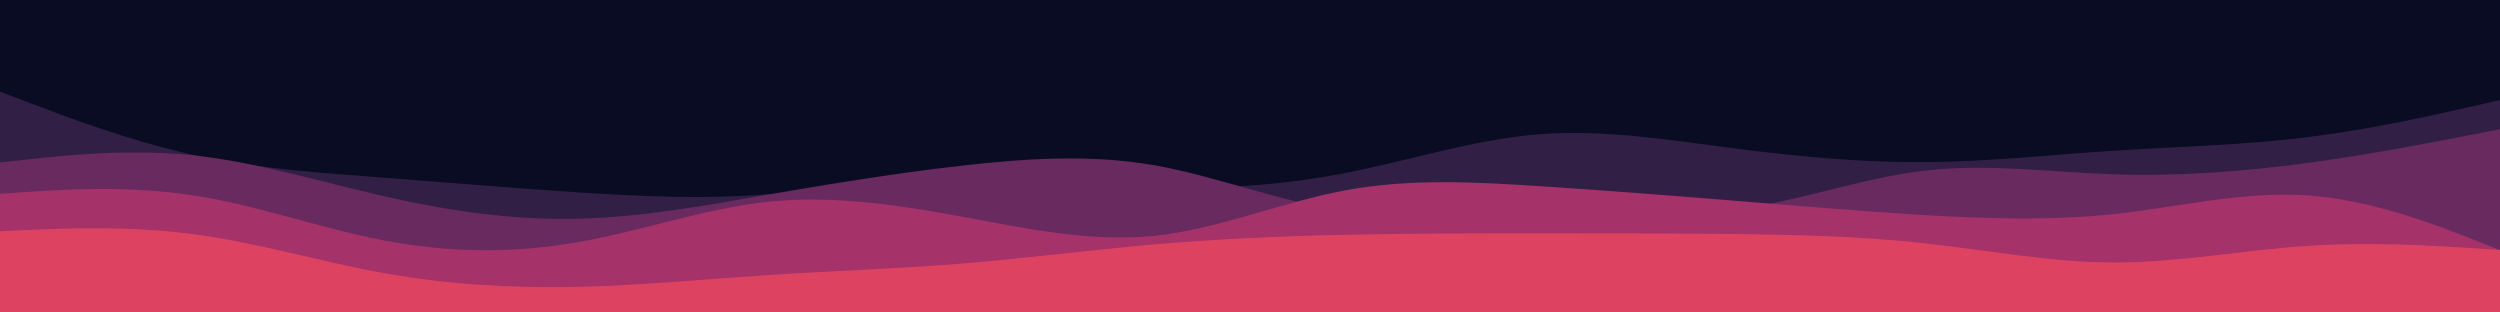 <svg id="visual" viewBox="0 0 1200 150" width="1200" height="150" xmlns="http://www.w3.org/2000/svg" xmlns:xlink="http://www.w3.org/1999/xlink" version="1.1"><rect x="0" y="0" width="1200" height="150" fill="#090C22"></rect><path d="M0 58L15.3 60.7C30.7 63.3 61.3 68.7 92.2 72.5C123 76.3 154 78.7 184.8 74.3C215.7 70 246.3 59 277 56.8C307.7 54.7 338.3 61.3 369.2 55.8C400 50.3 431 32.7 461.8 35.3C492.7 38 523.3 61 554 68.2C584.7 75.3 615.3 66.7 646 58.5C676.7 50.3 707.3 42.7 738.2 42.5C769 42.3 800 49.7 830.8 49.2C861.7 48.7 892.3 40.3 923 37C953.7 33.7 984.3 35.3 1015.2 33.8C1046 32.3 1077 27.7 1107.8 26.3C1138.7 25 1169.3 27 1184.7 28L1200 29L1200 151L1184.7 151C1169.3 151 1138.7 151 1107.8 151C1077 151 1046 151 1015.2 151C984.3 151 953.7 151 923 151C892.3 151 861.7 151 830.8 151C800 151 769 151 738.2 151C707.3 151 676.7 151 646 151C615.3 151 584.7 151 554 151C523.3 151 492.7 151 461.8 151C431 151 400 151 369.2 151C338.3 151 307.7 151 277 151C246.3 151 215.7 151 184.8 151C154 151 123 151 92.2 151C61.3 151 30.7 151 15.3 151L0 151Z" fill="#090c22"></path><path d="M0 44L15.3 49.8C30.7 55.7 61.3 67.3 92.2 74.2C123 81 154 83 184.8 85.3C215.7 87.7 246.3 90.3 277 92.3C307.7 94.3 338.3 95.7 369.2 93.2C400 90.7 431 84.3 461.8 83.7C492.7 83 523.3 88 554 89.5C584.7 91 615.3 89 646 83C676.7 77 707.3 67 738.2 64.5C769 62 800 67 830.8 71C861.7 75 892.3 78 923 77.8C953.7 77.7 984.3 74.3 1015.2 72.3C1046 70.3 1077 69.7 1107.8 65.8C1138.7 62 1169.3 55 1184.7 51.5L1200 48L1200 151L1184.7 151C1169.3 151 1138.7 151 1107.8 151C1077 151 1046 151 1015.2 151C984.3 151 953.7 151 923 151C892.3 151 861.7 151 830.8 151C800 151 769 151 738.2 151C707.3 151 676.7 151 646 151C615.3 151 584.7 151 554 151C523.3 151 492.7 151 461.8 151C431 151 400 151 369.2 151C338.3 151 307.7 151 277 151C246.3 151 215.7 151 184.8 151C154 151 123 151 92.2 151C61.3 151 30.7 151 15.3 151L0 151Z" fill="#311f45"></path><path d="M0 78L15.3 76.3C30.7 74.7 61.3 71.3 92.2 74.5C123 77.7 154 87.3 184.8 94.3C215.7 101.3 246.3 105.7 277 105C307.7 104.3 338.3 98.7 369.2 93.3C400 88 431 83 461.8 79.5C492.7 76 523.3 74 554 79.3C584.7 84.7 615.3 97.3 646 101.2C676.7 105 707.3 100 738.2 99.8C769 99.7 800 104.3 830.8 100.8C861.7 97.3 892.3 85.7 923 82C953.7 78.3 984.3 82.7 1015.2 83.7C1046 84.7 1077 82.3 1107.8 78.2C1138.7 74 1169.3 68 1184.7 65L1200 62L1200 151L1184.7 151C1169.3 151 1138.7 151 1107.8 151C1077 151 1046 151 1015.2 151C984.3 151 953.7 151 923 151C892.3 151 861.7 151 830.8 151C800 151 769 151 738.2 151C707.3 151 676.7 151 646 151C615.3 151 584.7 151 554 151C523.3 151 492.7 151 461.8 151C431 151 400 151 369.2 151C338.3 151 307.7 151 277 151C246.3 151 215.7 151 184.8 151C154 151 123 151 92.2 151C61.3 151 30.7 151 15.3 151L0 151Z" fill="#682a5f"></path><path d="M0 93L15.3 92C30.7 91 61.3 89 92.2 93.7C123 98.3 154 109.7 184.8 115.5C215.7 121.3 246.3 121.7 277 116.3C307.7 111 338.3 100 369.2 96.8C400 93.7 431 98.3 461.8 104C492.7 109.7 523.3 116.3 554 113.2C584.7 110 615.3 97 646 91.3C676.7 85.7 707.3 87.3 738.2 89.3C769 91.3 800 93.7 830.8 96.2C861.7 98.7 892.3 101.3 923 103.2C953.7 105 984.3 106 1015.2 102.7C1046 99.3 1077 91.7 1107.8 93.8C1138.7 96 1169.3 108 1184.7 114L1200 120L1200 151L1184.7 151C1169.3 151 1138.7 151 1107.8 151C1077 151 1046 151 1015.2 151C984.3 151 953.7 151 923 151C892.3 151 861.7 151 830.8 151C800 151 769 151 738.2 151C707.3 151 676.7 151 646 151C615.3 151 584.7 151 554 151C523.3 151 492.7 151 461.8 151C431 151 400 151 369.2 151C338.3 151 307.7 151 277 151C246.3 151 215.7 151 184.8 151C154 151 123 151 92.2 151C61.3 151 30.7 151 15.3 151L0 151Z" fill="#a53268"></path><path d="M0 111L15.3 110.3C30.7 109.7 61.3 108.3 92.2 112.3C123 116.3 154 125.7 184.8 131.2C215.7 136.7 246.3 138.3 277 137.7C307.7 137 338.3 134 369.2 132C400 130 431 129 461.8 126.5C492.7 124 523.3 120 554 117.3C584.7 114.7 615.3 113.3 646 112.7C676.7 112 707.3 112 738.2 112C769 112 800 112 830.8 112.3C861.7 112.7 892.3 113.3 923 116.7C953.7 120 984.3 126 1015.2 126C1046 126 1077 120 1107.8 118C1138.7 116 1169.3 118 1184.7 119L1200 120L1200 151L1184.7 151C1169.3 151 1138.7 151 1107.8 151C1077 151 1046 151 1015.2 151C984.3 151 953.7 151 923 151C892.3 151 861.7 151 830.8 151C800 151 769 151 738.2 151C707.3 151 676.7 151 646 151C615.3 151 584.7 151 554 151C523.3 151 492.7 151 461.8 151C431 151 400 151 369.2 151C338.3 151 307.7 151 277 151C246.3 151 215.7 151 184.8 151C154 151 123 151 92.2 151C61.3 151 30.7 151 15.3 151L0 151Z" fill="#dd4261"></path></svg>